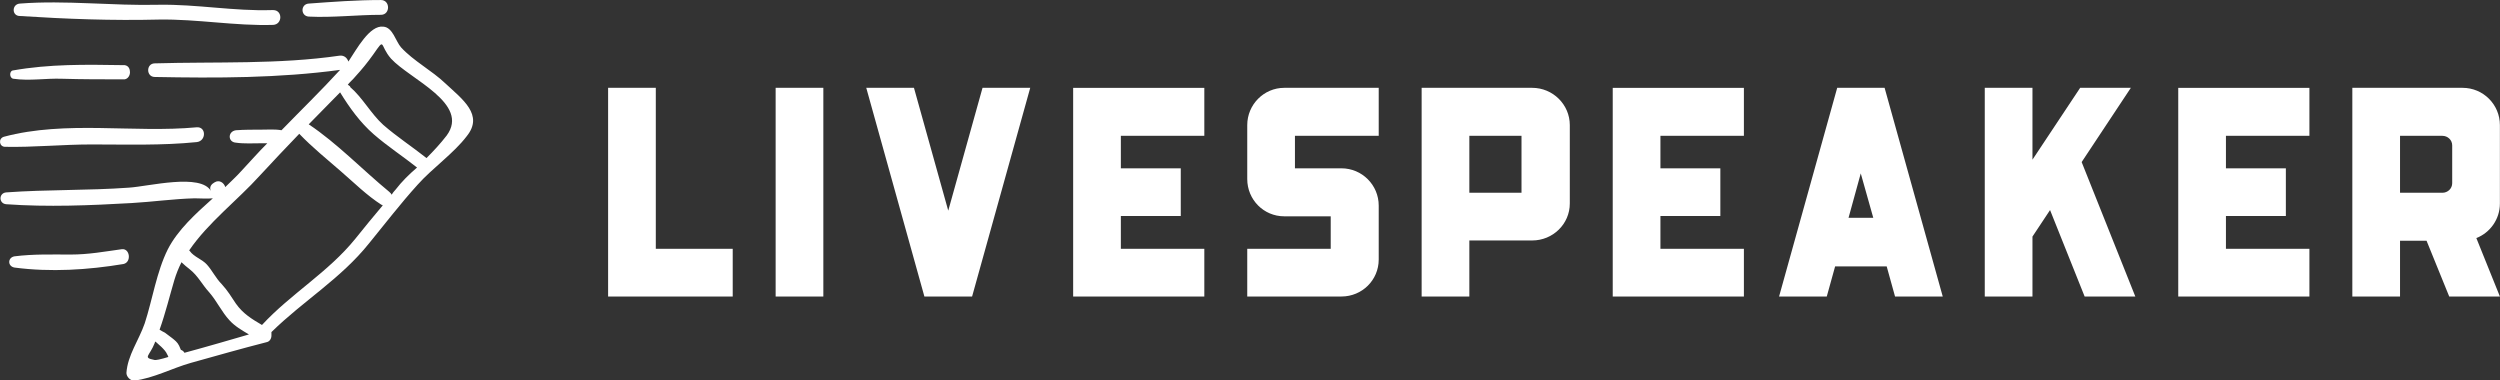 <?xml version="1.0" encoding="utf-8"?>
<!DOCTYPE svg PUBLIC "-//W3C//DTD SVG 1.1//EN" "http://www.w3.org/Graphics/SVG/1.1/DTD/svg11.dtd">

<svg width="505" height="76.86" viewBox="0 0 370 56.313" class="css-1j8o68f">
    <rect x="0" y="0" width="370" height="56.313" fill="#333333" stroke="none"/>
    <defs id="SvgjsDefs1414"></defs>
    <g id="SvgjsG1415" featurekey="symbolFeature-0"
        transform="matrix(0.876,0,0,0.876,-8.795,-15.589)"
        fill="#ffffff">
        <g xmlns="http://www.w3.org/2000/svg">
            <path
                d="M85.3,31.9c-2.3-2.2-5.4-3.8-7.5-6.1c-0.9-1-1.4-3.4-3-3.5c-2.3-0.3-4.5,3.8-5.9,5.9c-0.2-0.6-0.7-1.1-1.5-1   c-10.3,1.5-20.8,1-31.2,1.3c-1.5,0-1.5,2.3,0,2.3C46.6,31,57.2,31,67.5,29.6c-3.2,3.5-6.6,6.8-9.9,10.2c-1.1-0.2-2.3-0.1-3.4-0.1   c-1.4,0-2.9,0-4.3,0.1c-1.4,0.2-1.4,2,0,2.1c1.4,0.2,2.9,0.1,4.3,0.1c0.3,0,0.7,0,1,0c-1.5,1.5-2.9,3.1-4.4,4.7   c-0.8,0.9-1.8,1.8-2.7,2.7c-0.2-0.7-1-1.3-1.8-0.8c-0.1,0.1-0.2,0.1-0.3,0.2c-0.4,0.3-0.6,0.8-0.3,1.3c-1.7-3.1-10.6-0.8-13.9-0.6   c-6.9,0.5-13.8,0.3-20.7,0.8c-1.3,0.1-1.3,1.9,0,2c7,0.5,14.2,0.2,21.2-0.2c3.5-0.2,7-0.7,10.6-0.8c1.1,0,2.1,0.1,3.1,0   c-2.9,2.6-5.9,5.3-7.6,8.6c-1.9,3.8-2.6,8.5-3.9,12.5c-1,2.9-2.9,5.4-3.1,8.4c0,0.6,0.6,1.3,1.3,1.3c3.3-0.4,6.4-2.1,9.6-3   c4.3-1.2,8.5-2.4,12.8-3.5c0.5-0.1,0.8-0.6,0.8-1.1c0-0.1,0-0.2,0-0.3c0-0.1,0-0.2,0-0.3c5.4-5.3,11.7-9,16.5-15   c2.7-3.3,5.3-6.7,8.2-9.9c2.5-2.8,6.1-5.3,8.3-8.2C91.8,37.2,88.2,34.6,85.3,31.9z M36.1,78.6c-2-0.4-0.8-0.6,0.1-2.9   c0-0.1,0-0.1,0.1-0.2c0.3,0.3,0.7,0.6,1,0.9c0.4,0.4,0.8,0.8,1,1.3c0.1,0.1,0.1,0.3,0.2,0.4C37.2,78.5,36.3,78.7,36.1,78.6z    M41.2,77.4c-0.1-0.2-0.3-0.4-0.6-0.5c-0.1-0.2-0.2-0.5-0.3-0.7c-0.3-0.6-0.7-0.9-1.2-1.3c-0.4-0.3-0.8-0.6-1.2-0.9   c-0.2-0.1-0.6-0.3-0.9-0.5c1-2.8,1.7-5.7,2.5-8.4c0.3-1,0.7-2,1.2-3c0.4,0.4,0.9,0.8,1.4,1.2c1.4,1.1,2.1,2.6,3.3,3.9   c1.3,1.5,2.1,3.3,3.4,4.7c0.9,1,2.1,1.7,3.3,2.4C49.7,75,44.9,76.4,41.2,77.4z M70.1,58.1c-4.6,5.7-10.9,9.3-15.8,14.6   c-1.7-1-3.2-1.9-4.4-3.6c-0.8-1.2-1.4-2.2-2.4-3.3c-1-1-1.6-2.3-2.5-3.3c-0.8-0.9-2.2-1.3-2.9-2.3c0,0-0.1-0.1-0.1-0.1   c3.2-4.7,8.2-8.5,11.9-12.6c2.2-2.4,4.5-4.8,6.7-7.1c2.2,2.3,4.7,4.3,7.1,6.4c2.2,1.9,4.3,4,6.8,5.6c0.1,0,0.1,0,0.2,0.1   C73.2,54.3,71.6,56.2,70.1,58.1z M76.9,49.8c-0.3,0.3-0.5,0.6-0.7,0.9c0-0.1-0.1-0.1-0.1-0.2c0,0-0.1-0.1-0.1-0.1   c-0.1-0.1-0.1-0.1-0.2-0.2c-4.5-3.7-8.8-8.2-13.6-11.4c1.8-1.8,3.5-3.6,5.3-5.4c1.6,2.6,3.4,5.1,5.7,7.1c2.3,2,4.9,3.7,7.3,5.6   C79.1,47.3,77.9,48.5,76.9,49.8z M85.5,40.7c-1,1.3-2.2,2.6-3.4,3.8c-2.4-1.9-5-3.6-7.3-5.6c-2.1-1.9-3.5-4.6-5.6-6.4   c0,0,0,0,0-0.1c-0.1-0.1-0.3-0.2-0.4-0.3c0,0,0,0,0,0c0.4-0.5,0.9-0.9,1.3-1.4c1.1-1.2,2-2.3,3-3.7c2.1-3,1-1.6,3,0.7   C79.3,31.2,89.5,35.3,85.5,40.7z">
            </path>
            <path
                d="M13.4,20.5c7.8,0.5,15.6,0.8,23.5,0.6c6.5-0.1,12.9,1.1,19.3,0.9c1.6-0.1,1.6-2.5,0-2.5c-0.1,0-0.2,0-0.3,0c0,0,0,0,0,0   c-6.3,0.2-12.6-1-19-0.9c-7.8,0.2-15.8-0.8-23.5-0.2C12,18.5,12,20.5,13.4,20.5z">
            </path>
            <path
                d="M62.2,20.6c4.1,0.2,8.1-0.3,12.2-0.3c1.6,0,1.6-2.5,0-2.5c-4.1,0-8.1,0.3-12.2,0.6C60.8,18.5,60.8,20.5,62.2,20.6z">
            </path>
            <path
                d="M12.3,31.1c2.7,0.4,5.5-0.1,8.2,0c3.4,0.1,6.9,0.1,10.3,0.1c0.1,0,0.1,0,0.2,0c0,0,0.1,0,0.1,0c0.6-0.1,0.9-0.7,0.9-1.2   c0-0.5-0.2-1.1-0.9-1.2c-0.1,0-0.1,0-0.2,0c0,0-0.1,0-0.1,0c-6.3-0.1-12.4-0.2-18.6,0.9C11.6,29.8,11.6,31,12.3,31.1z">
            </path>
            <path
                d="M25.5,42.2c5.9,0,11.9,0.2,17.8-0.4c1.6-0.2,1.6-2.6,0-2.5c-10.7,1-22.1-1.2-32.6,1.6c-1,0.3-0.8,1.7,0.2,1.7   C15.7,42.7,20.6,42.2,25.5,42.2z">
            </path>
            <path
                d="M30.6,59.9c-2.9,0.4-5.6,0.9-8.6,0.9c-3.2,0-6.3-0.1-9.5,0.3c-1.2,0.2-1.2,1.7,0,1.9c6.1,0.8,12.4,0.4,18.4-0.6   C32.3,62.1,32,59.7,30.6,59.9z">
            </path>
        </g>
    </g>
    <g id="SvgjsG1416" featurekey="nameFeature-0"
        transform="matrix(1.103,0,0,1.103,86.823,-0.237)"
        fill="#ffffff">
        <path
            d="M9.28 12 l0 21.6 l10.32 0 l0 6.4 l-16.72 0 l0 0 l0 -28 l6.4 0 z M31.76 12 l0 28 l-6.4 0 l0 -28 l6.4 0 z M48.52 28.48 l4.6 -16.48 l6.4 0 l-7.8 28 l-6.4 0 l-7.8 -28 l6.4 0 z M82.88 18.44 l-11.2 0 l0 4.36 l8.04 0 l0 6.4 l-8.04 0 l0 4.4 l11.2 0 l0 6.4 l-17.6 0 l0 -28 l17.6 0 l0 6.44 z M101.28 22.8 c2.76 0 5 2.24 5 5 l0 7.24 c0 2.76 -2.24 4.96 -5 4.96 l-12.64 0 l0 -6.4 l11.2 0 l0 -4.36 l-6.24 0 c-2.76 0 -4.96 -2.24 -4.96 -5 l0 -7.24 c0 -2.76 2.24 -5 4.96 -5 l12.68 0 l0 6.44 l-11.24 0 l0 4.36 l6.24 0 z M126.88 12 c2.76 0 5.04 2.24 5.04 5 l0 10.52 c0 2.76 -2.28 4.96 -5.04 4.96 l-8.44 0 l0 7.52 l-6.4 0 l0 -28 l14.84 0 z M125.44 26.08 l0 -7.64 l-7 0 l0 7.64 l7 0 z M155.28 18.44 l-11.2 0 l0 4.36 l8.04 0 l0 6.4 l-8.04 0 l0 4.4 l11.2 0 l0 6.4 l-17.6 0 l0 -28 l17.6 0 l0 6.44 z M174.16 12 l7.8 28 l-6.4 0 l-1.12 -4.04 l-6.92 0 l-1.12 4.04 l-6.4 0 l7.8 -28 l6.36 0 z M169.32 29.44 l3.32 0 l-1.68 -5.96 z M207.2 12 l-6.6 9.96 l7.2 18.04 l-6.8 0 l-4.64 -11.6 l-2.36 3.56 l0 8.04 l-6.4 0 l0 -28 l6.4 0 l0 9.64 l6.4 -9.64 l6.8 0 z M231.16 18.44 l-11.2 0 l0 4.36 l8.04 0 l0 6.4 l-8.04 0 l0 4.4 l11.2 0 l0 6.4 l-17.6 0 l0 -28 l17.6 0 l0 6.44 z M251.72 12 c2.76 0 5 2.24 5 5 l0 10.52 c0 2.12 -1.32 3.92 -3.16 4.64 l3.16 7.84 l-6.8 0 l-3.04 -7.48 l-3.56 0 l0 7.48 l-6.4 0 l0 -28 l14.8 0 z M249 26.08 c0.72 0 1.32 -0.56 1.32 -1.28 l0 -5.08 c0 -0.72 -0.6 -1.28 -1.32 -1.28 l-5.68 0 l0 7.64 l5.68 0 z">
        </path>
    </g>
</svg>